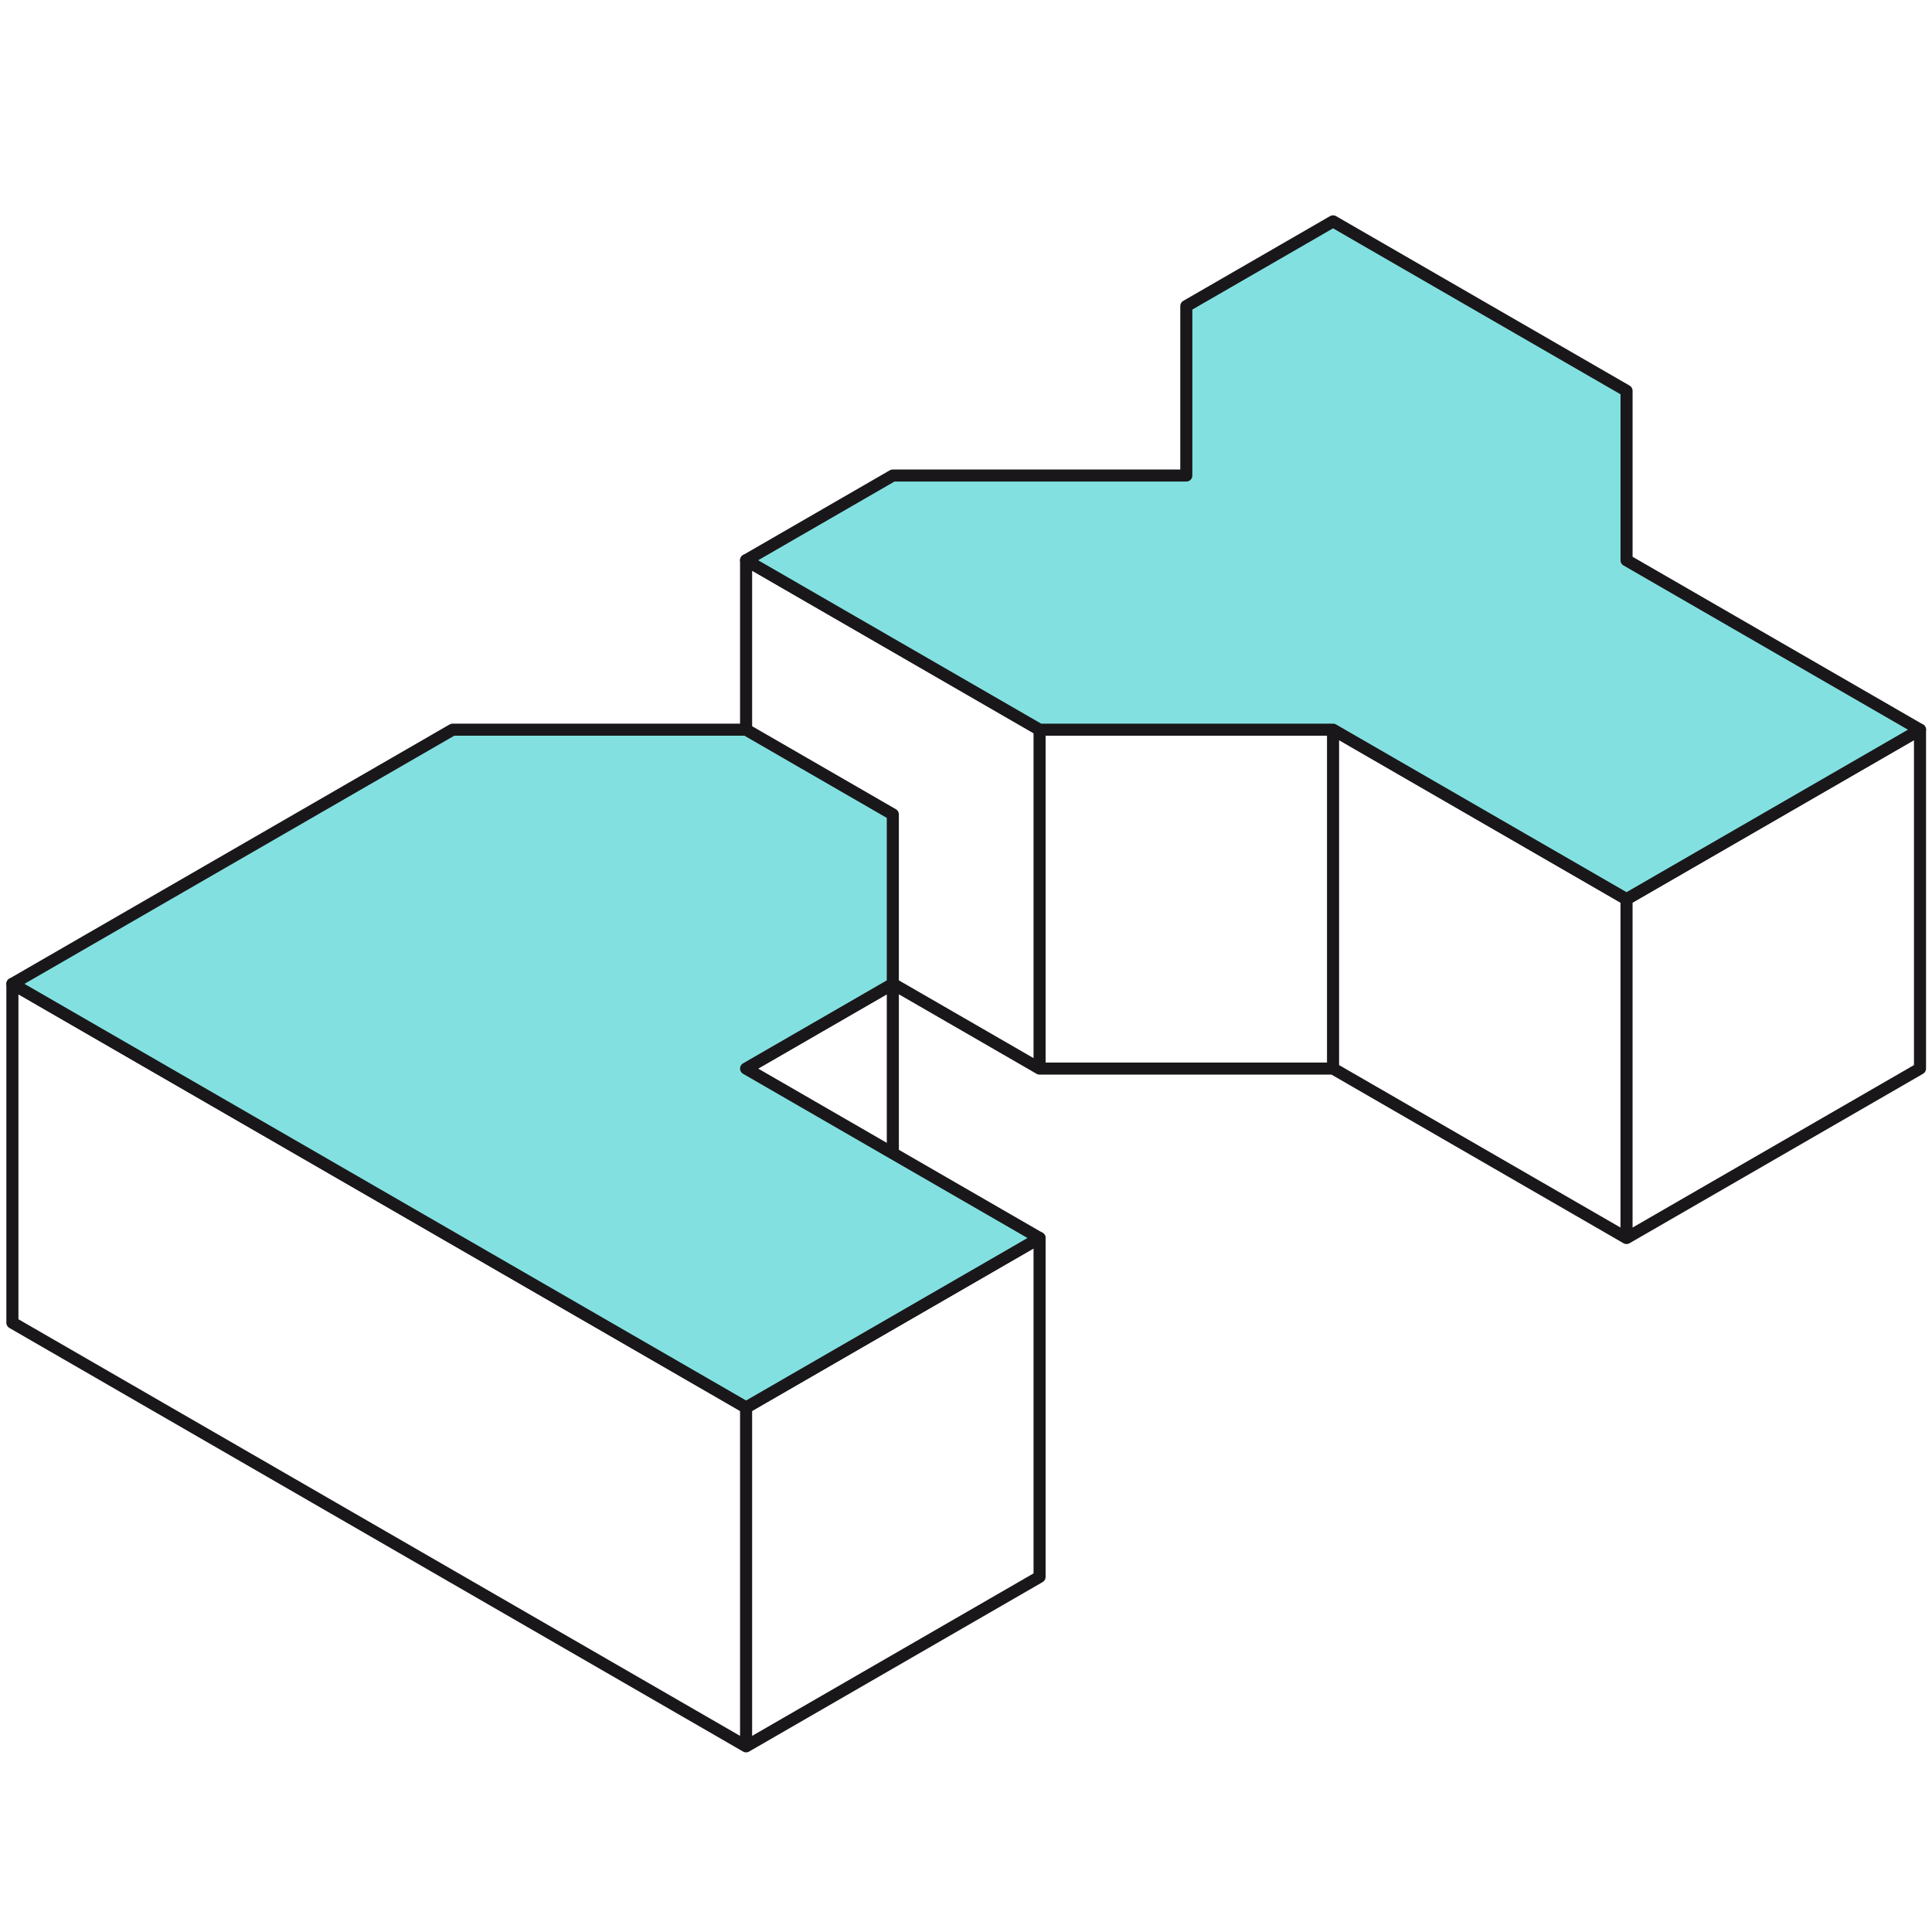 <?xml version="1.0" encoding="UTF-8" standalone="no"?>
<svg
   xmlns:dc="http://purl.org/dc/elements/1.1/"
   xmlns:cc="http://creativecommons.org/ns#"
   xmlns:rdf="http://www.w3.org/1999/02/22-rdf-syntax-ns#"
   xmlns:svg="http://www.w3.org/2000/svg"
   xmlns="http://www.w3.org/2000/svg"
   xmlns:sodipodi="http://sodipodi.sourceforge.net/DTD/sodipodi-0.dtd"
   xmlns:inkscape="http://www.inkscape.org/namespaces/inkscape"
   width="320"
   height="320"
   viewBox="0 0 320 320"
   id="svg4184"
   version="1.1"
   inkscape:version="0.91 r13725"
   sodipodi:docname="icon-320px.svg"
   inkscape:export-filename="C:\work\_pyvec\cz.pycon.org-2017\pyconcz_2017\static\img\favicon\src\icon-320px.png"
   inkscape:export-xdpi="90"
   inkscape:export-ydpi="90">
  <defs
     id="defs36" />
  <sodipodi:namedview
     pagecolor="#ffffff"
     bordercolor="#666666"
     borderopacity="1"
     objecttolerance="10"
     gridtolerance="10"
     guidetolerance="10"
     inkscape:pageopacity="0"
     inkscape:pageshadow="2"
     inkscape:window-width="1816"
     inkscape:window-height="1057"
     id="namedview34"
     showgrid="false"
     fit-margin-top="1"
     fit-margin-left="1"
     fit-margin-right="1"
     fit-margin-bottom="1"
     inkscape:zoom="2.0980392"
     inkscape:cx="61.937023"
     inkscape:cy="165.90979"
     inkscape:window-x="-8"
     inkscape:window-y="1192"
     inkscape:window-maximized="1"
     inkscape:current-layer="svg4184" />
  <style
     id="style4189">
    /*
<![CDATA[ */
    path{stroke-linecap:butt;stroke-linejoin:round;stroke-miterlimit:4;stroke-opacity:1}
    .border{stroke:#1a171b;stroke-width:1.5;}
    .frame{fill:transparent;}
    .side{fill:#fff;}
    .top{fill:#82e1e0;}
    svg:hover .top{fill:white;}
    .grid{stroke:#b800cc;stroke-width:0.5;display:none;}
    svg:hover .grid{display:block;}
    /*.left{fill:#d4d4d4;}
    .front{fill:#e4e4e4;}
    .right{fill:#fcfcfc;}*/
    /* ]]>
    */
  </style>
  <path
     id="path4235"
     style="fill:#ffffff;stroke:#1a171b;stroke-width:2;stroke-linecap:butt;stroke-linejoin:round;stroke-miterlimit:4;stroke-opacity:1"
     d="m 269.405,148.924 48.608,-28.065 0,56.13 -48.608,28.064 0,-56.129 m -121.524,14.032 0,56.129 -24.304,14.033 0,-56.129 z m -24.304,126.291 48.608,-28.065 0,-56.129 -48.608,28.065 z m 48.609,-112.259 48.608,0 0,-56.13 -48.608,0 0,56.13 m 48.61,0 48.608,28.064 0,-56.129 -48.608,-28.065 0,56.13 m -97.219,-84.194 0,56.129 48.608,28.065 0,-56.13 z m -121.524,70.162 0,56.129 121.524,70.162 0,-56.129 z"
     inkscape:connector-curvature="0" />
  <path
     id="path4178"
     style="fill:#82e1e0;fill-opacity:1;stroke:#1a171b;stroke-width:2;stroke-linecap:butt;stroke-linejoin:round;stroke-miterlimit:4;stroke-opacity:1"
     d="m 123.577,92.795 48.608,28.065 48.611,0 48.608,28.065 48.611,-28.065 -48.608,-28.065 0,-28.065 -48.612,-28.065 -24.304,14.032 0,28.065 -48.611,0 z M 2.052,162.956 74.967,120.859 l 48.608,0 24.304,14.033 0,28.065 -24.304,14.033 48.611,28.064 -48.608,28.065 z"
     inkscape:connector-curvature="0" />
</svg>
